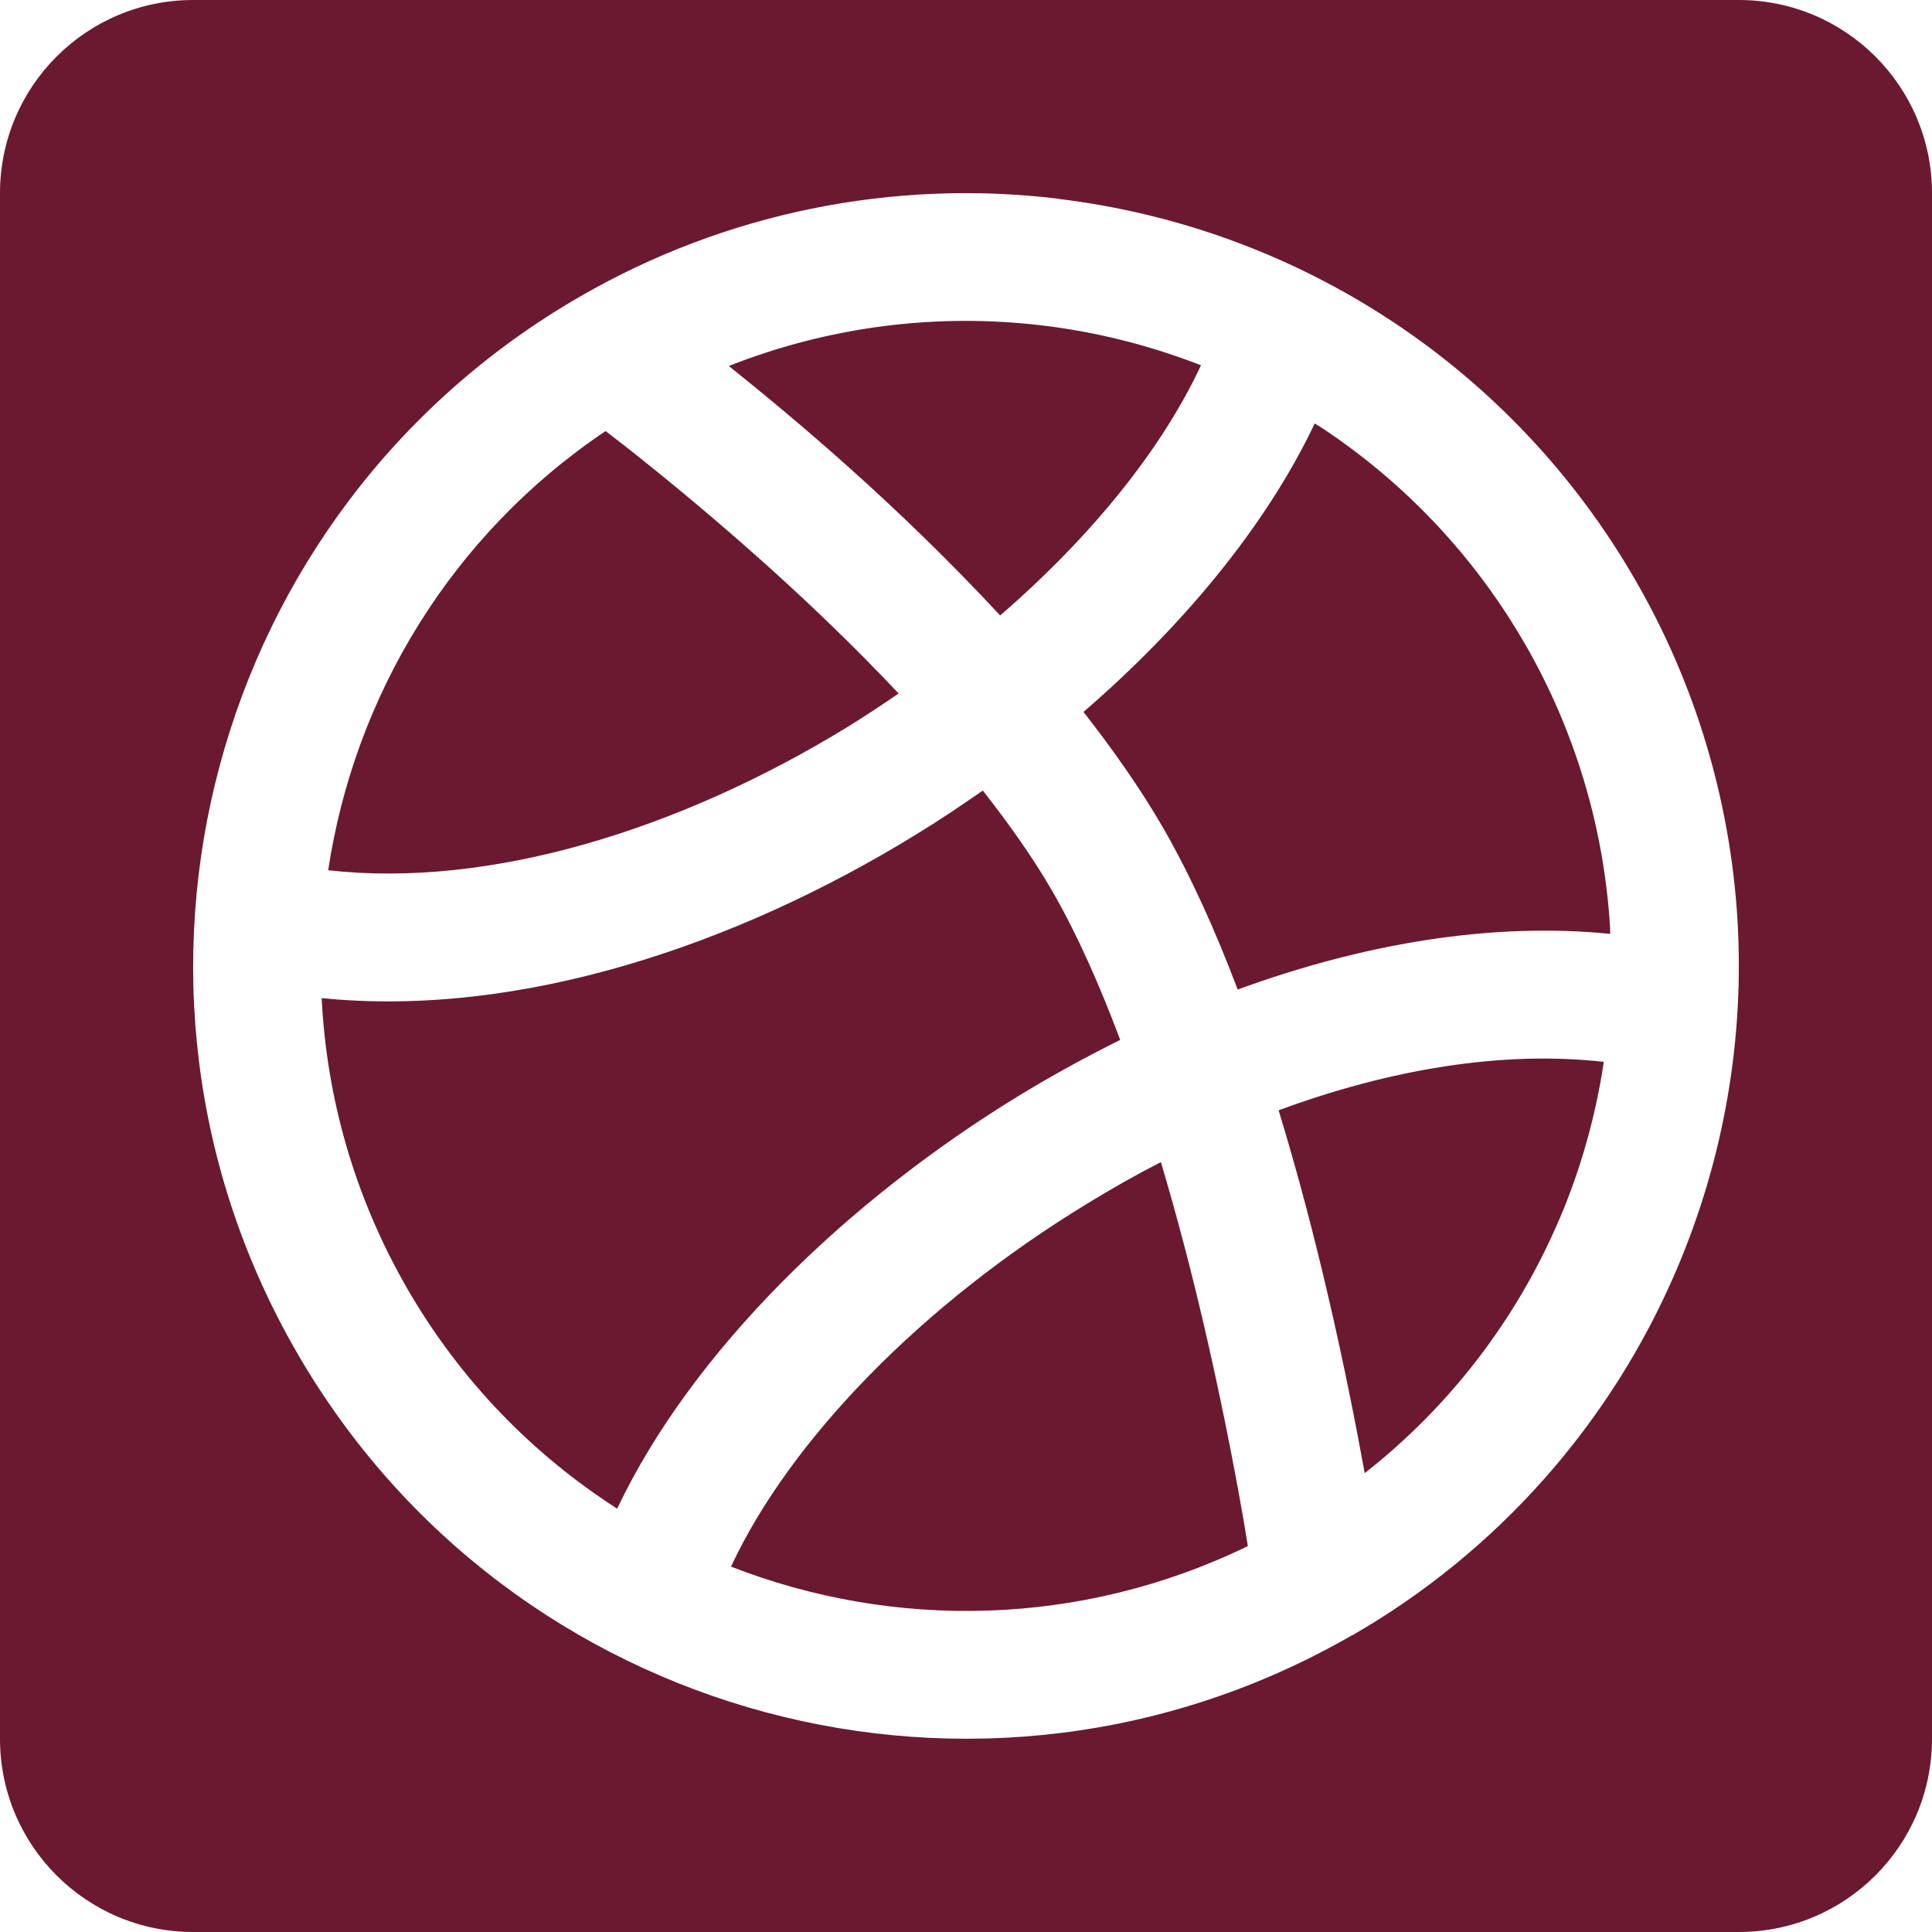 <svg width="16" height="16" viewBox="0 0 16 16" fill="none" xmlns="http://www.w3.org/2000/svg">
<g clip-path="url(#clip0_102_69)">
<g clip-path="url(#clip1_102_69)">
<path d="M14.4 0C15.284 0 16 0.716 16 1.6V14.4C16 15.284 15.284 16 14.4 16H1.6C0.716 16 0 15.284 0 14.4V1.6C0 0.716 0.716 0 1.6 0H14.4ZM8.766 1.646C7.391 1.479 5.998 1.764 4.8 2.458C1.739 4.226 0.691 8.14 2.458 11.2C4.224 14.261 8.137 15.307 11.198 13.542L11.199 13.543C12.4 12.852 13.342 11.788 13.885 10.514C14.275 9.6 14.448 8.609 14.389 7.617C14.329 6.625 14.039 5.66 13.541 4.8C13.045 3.94 12.355 3.206 11.526 2.659C10.697 2.112 9.751 1.766 8.765 1.647L8.766 1.646ZM9.614 9.624C9.749 10.076 9.867 10.532 9.968 10.964C10.108 11.564 10.212 12.101 10.281 12.489C10.303 12.609 10.319 12.715 10.334 12.804C8.952 13.476 7.402 13.5 6.054 12.974C6.543 11.925 7.636 10.8 9.007 9.966C9.206 9.844 9.409 9.729 9.614 9.624ZM8.139 6.547C8.358 6.826 8.557 7.106 8.717 7.384C8.922 7.74 9.108 8.161 9.277 8.612C8.997 8.751 8.722 8.902 8.458 9.062C7.002 9.948 5.727 11.198 5.111 12.494C4.417 12.049 3.814 11.436 3.373 10.672C2.934 9.911 2.704 9.087 2.664 8.266C4.304 8.431 6.094 7.828 7.58 6.915C7.77 6.799 7.956 6.675 8.139 6.547ZM10.589 9.195C11.512 8.854 12.444 8.699 13.282 8.794C13.215 9.241 13.092 9.681 12.913 10.1L12.912 10.101C12.559 10.929 12.004 11.649 11.302 12.2C11.231 11.809 11.13 11.294 10.997 10.724C10.886 10.247 10.75 9.722 10.589 9.195ZM10.943 3.541C11.635 3.998 12.212 4.61 12.626 5.328L12.627 5.329C13.042 6.047 13.284 6.853 13.334 7.681C13.335 7.699 13.334 7.716 13.335 7.734C12.328 7.633 11.265 7.824 10.25 8.195C10.068 7.714 9.862 7.254 9.632 6.855C9.445 6.532 9.219 6.21 8.973 5.896C9.803 5.179 10.486 4.353 10.888 3.507C10.906 3.519 10.925 3.529 10.943 3.541ZM5.238 3.743C5.522 3.968 5.913 4.289 6.339 4.671C6.702 4.996 7.082 5.361 7.442 5.743C7.307 5.836 7.168 5.928 7.026 6.016C5.63 6.873 4.055 7.358 2.718 7.207C2.935 5.769 3.733 4.432 5.015 3.57C5.078 3.619 5.154 3.676 5.238 3.743ZM6.036 3.031C6.858 2.706 7.752 2.589 8.638 2.696C9.087 2.75 9.527 2.862 9.946 3.025C9.624 3.718 9.038 4.444 8.283 5.097C7.869 4.651 7.439 4.237 7.045 3.884C6.667 3.545 6.315 3.255 6.036 3.031Z" fill="#6A1931"/>
</g>
</g>
<defs>
<clipPath id="clip0_102_69">
<rect width="16" height="16" fill="white"/>
</clipPath>
<clipPath id="clip1_102_69">
<rect width="16" height="16" fill="white"/>
</clipPath>
</defs>
</svg>

